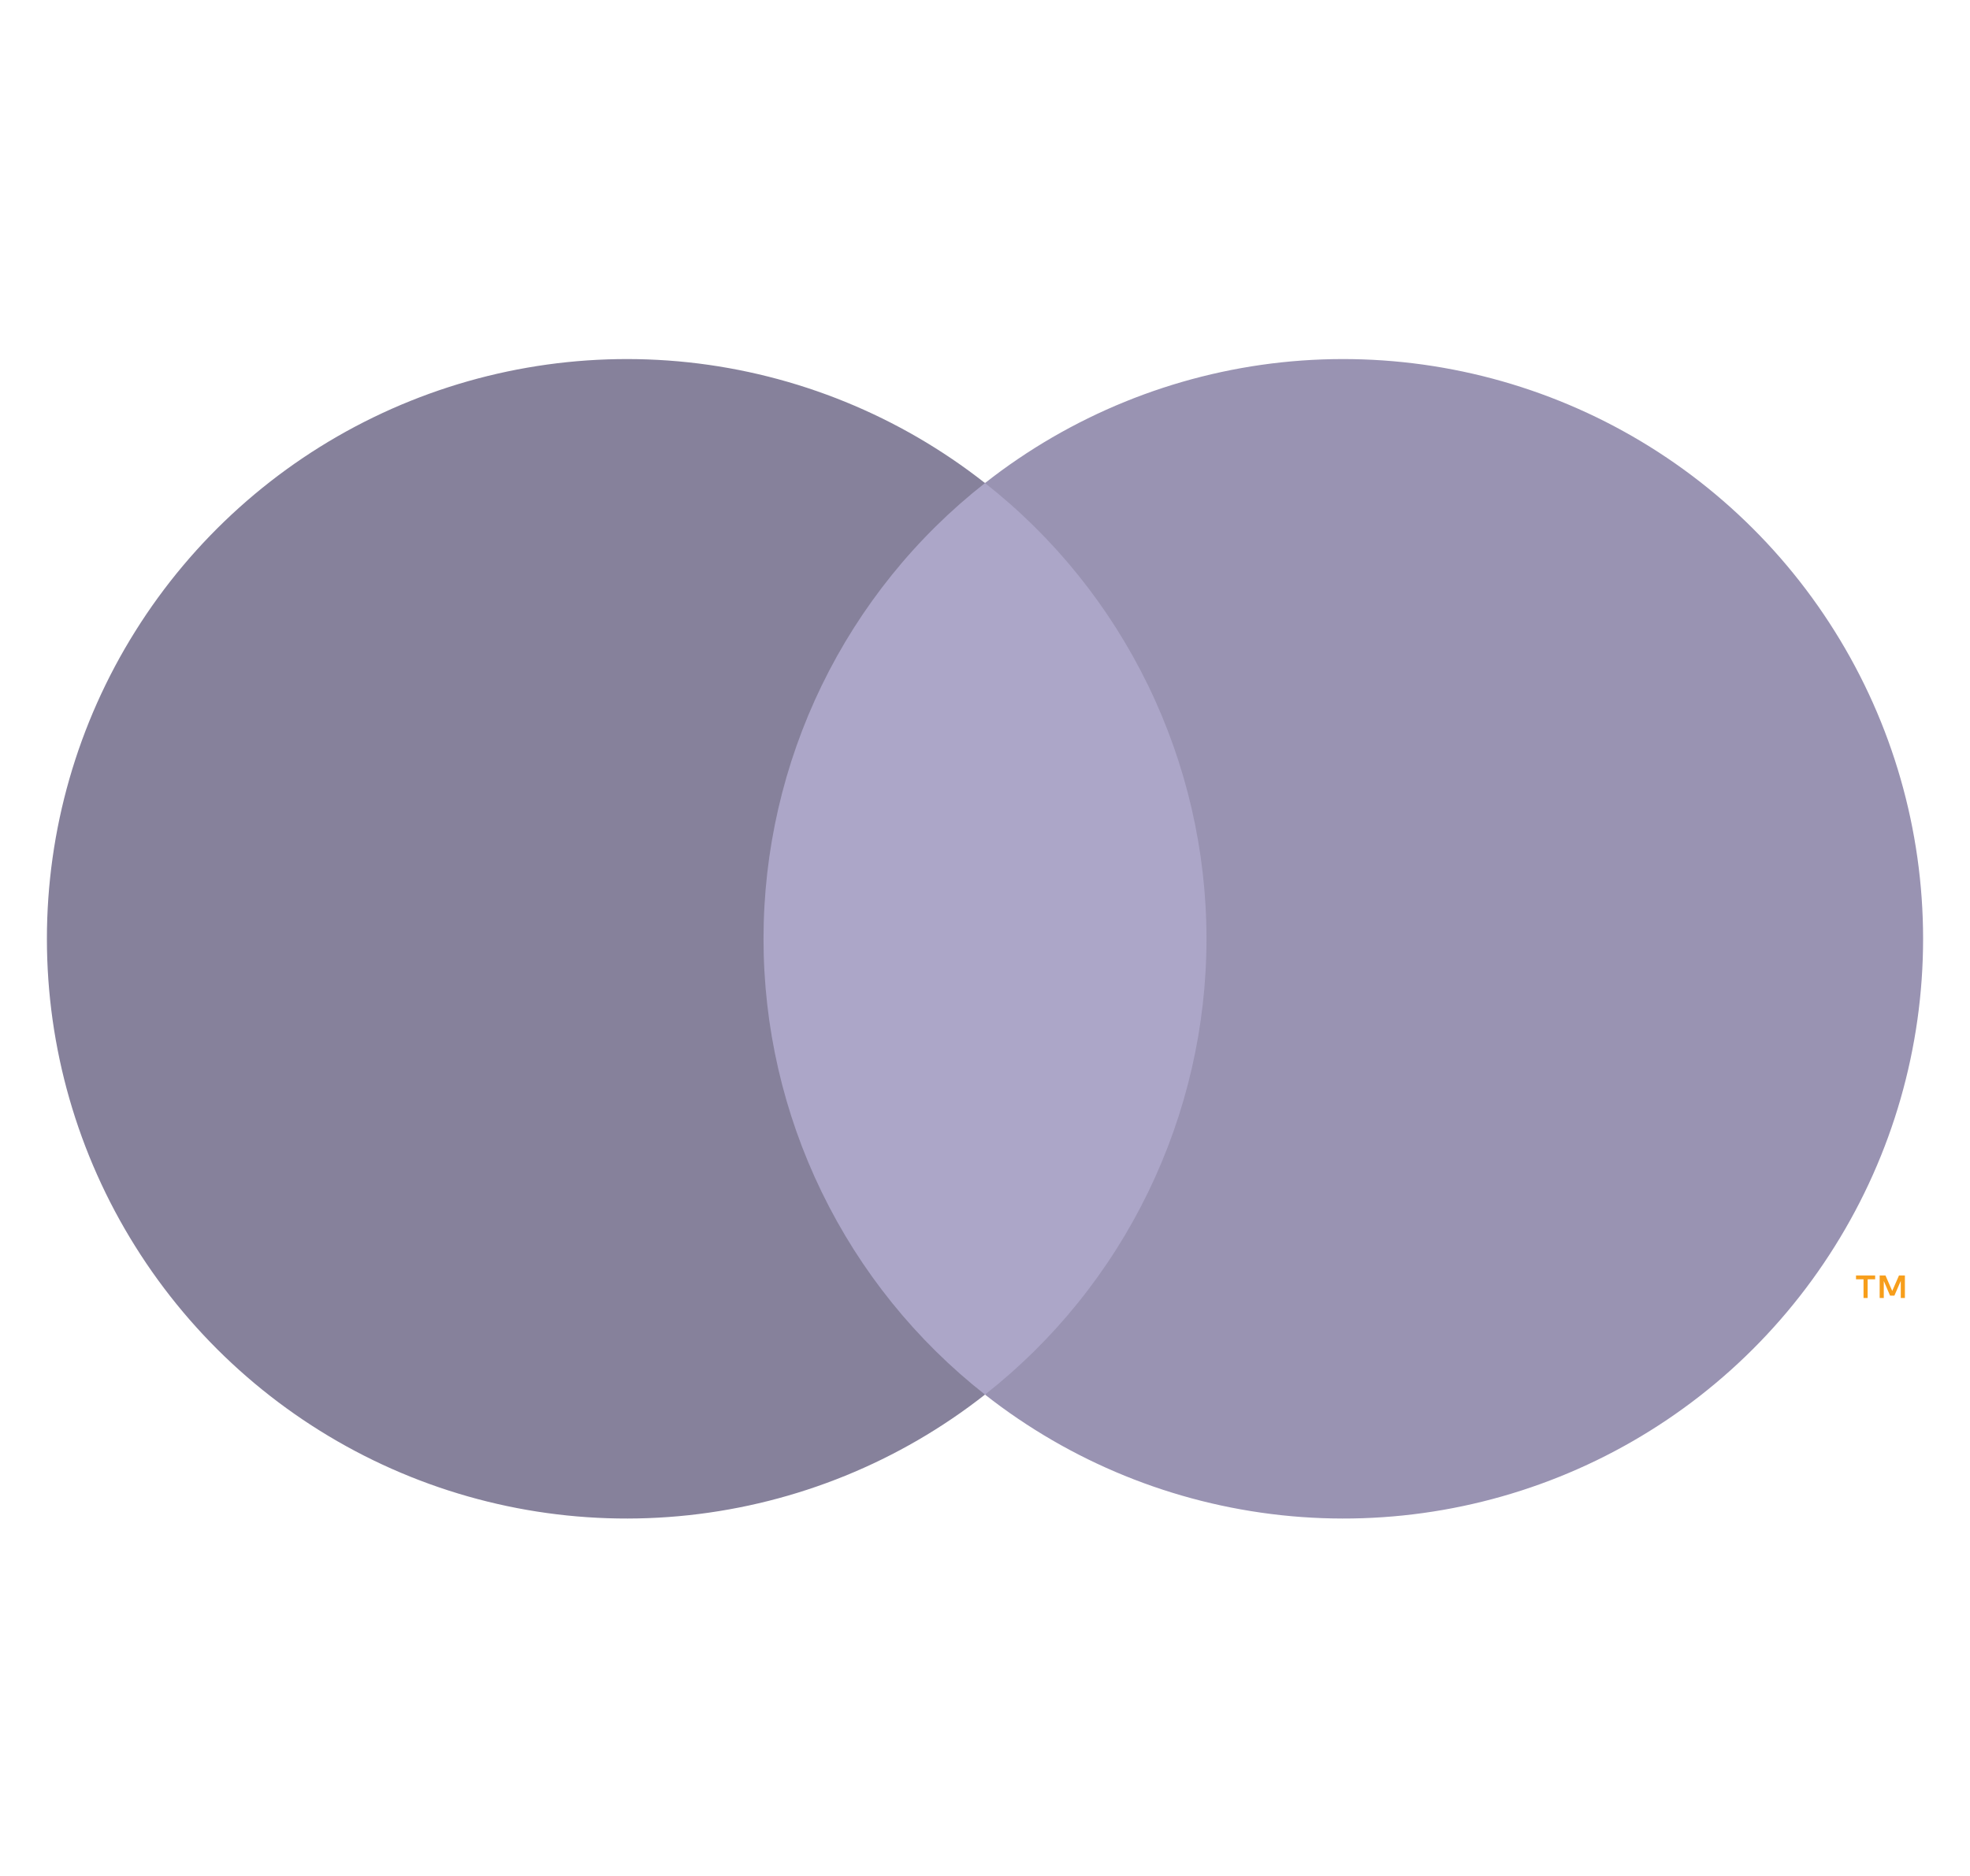 <svg width="21" height="20" viewBox="0 0 21 20" fill="none" xmlns="http://www.w3.org/2000/svg">
<path d="M13.205 5.148H7.797V14.867H13.205V5.148Z" fill="#ACA6C8"/>
<path d="M8.139 10.009C8.139 9.073 8.351 8.149 8.76 7.307C9.169 6.465 9.764 5.727 10.5 5.15C9.588 4.433 8.493 3.987 7.34 3.863C6.187 3.74 5.022 3.943 3.979 4.45C2.936 4.957 2.057 5.747 1.442 6.73C0.826 7.713 0.5 8.849 0.5 10.009C0.5 11.168 0.826 12.305 1.442 13.288C2.057 14.271 2.936 15.061 3.979 15.568C5.022 16.075 6.187 16.278 7.34 16.154C8.493 16.03 9.588 15.585 10.5 14.868C9.764 14.29 9.169 13.552 8.76 12.71C8.351 11.869 8.139 10.945 8.139 10.009Z" fill="#86819B"/>
<path d="M20.5 10.009C20.5 11.168 20.174 12.305 19.558 13.288C18.943 14.271 18.064 15.061 17.021 15.568C15.977 16.075 14.813 16.278 13.66 16.154C12.507 16.03 11.412 15.585 10.5 14.868C11.236 14.29 11.83 13.552 12.239 12.71C12.648 11.868 12.861 10.945 12.861 10.009C12.861 9.073 12.648 8.149 12.239 7.308C11.83 6.466 11.236 5.728 10.5 5.15C11.412 4.433 12.507 3.987 13.66 3.863C14.813 3.74 15.977 3.943 17.021 4.45C18.064 4.957 18.943 5.747 19.558 6.73C20.174 7.713 20.5 8.849 20.5 10.009Z" fill="#9993B2"/>
<path d="M19.909 13.838V13.639H19.989V13.598H19.785V13.639H19.865V13.838H19.909ZM20.306 13.838V13.598H20.243L20.171 13.763L20.099 13.598H20.037V13.838H20.081V13.657L20.148 13.813H20.194L20.262 13.656V13.838H20.306Z" fill="#F79E1B"/>
</svg>
